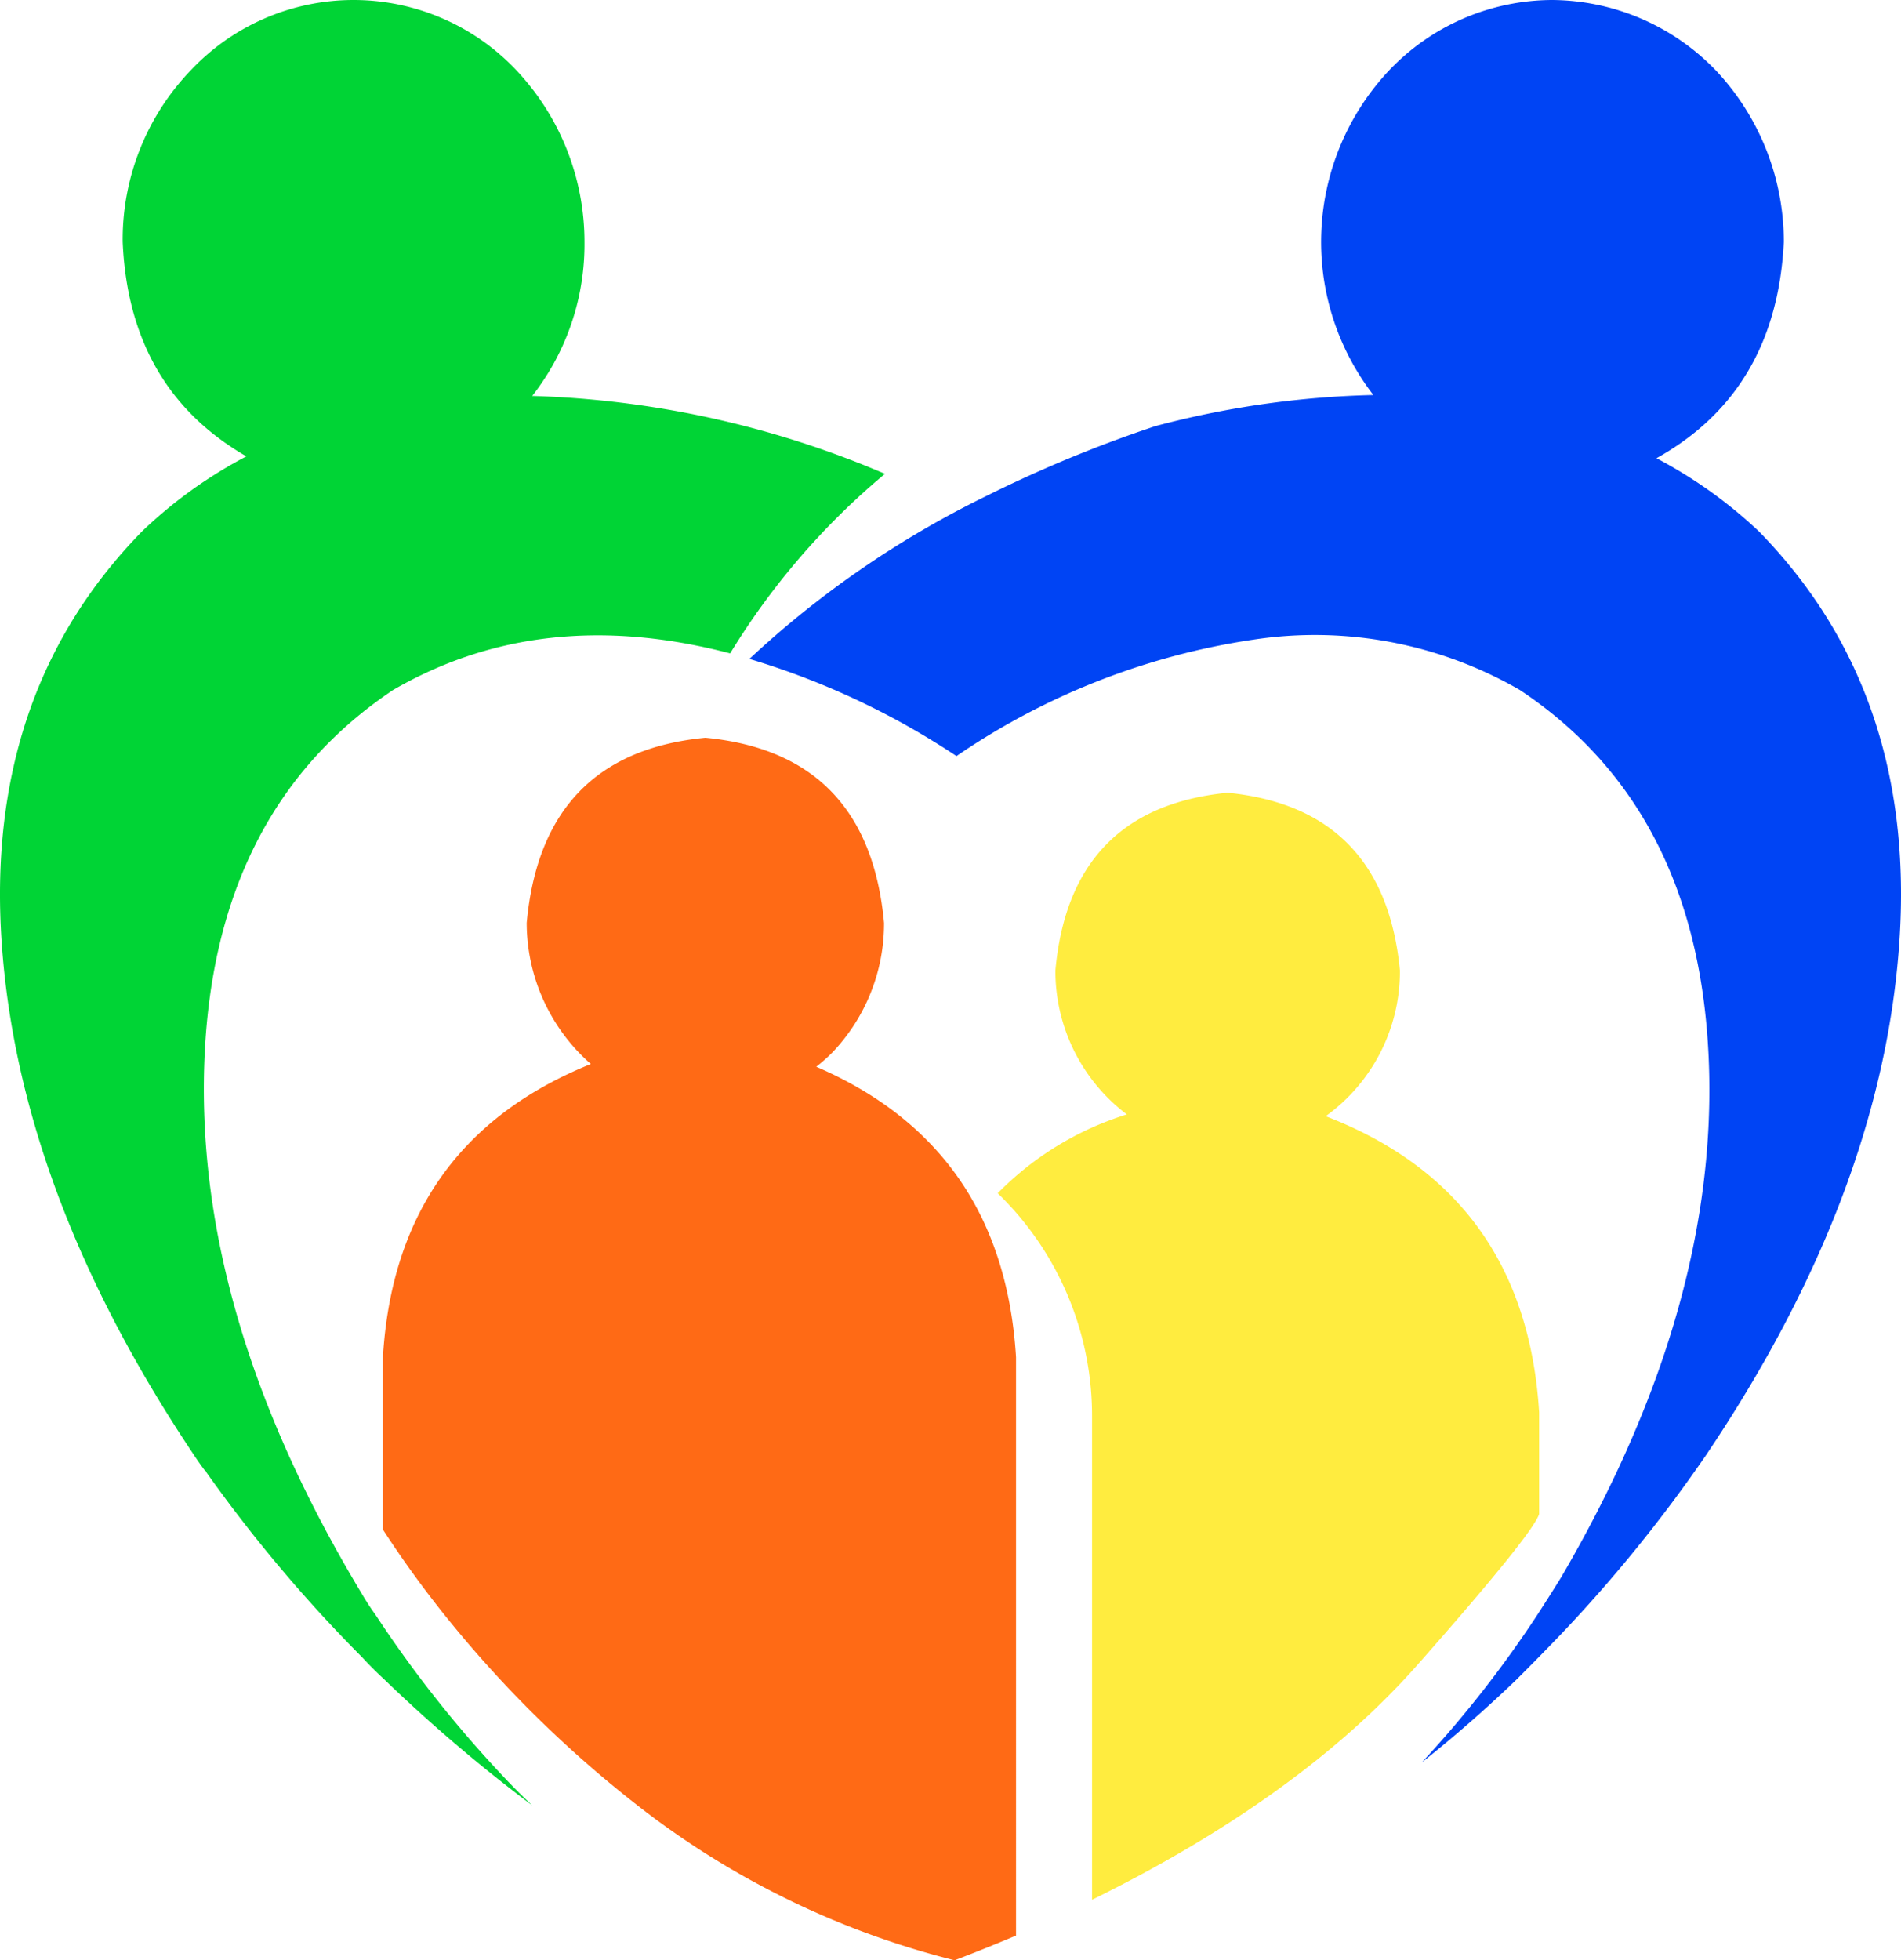 <svg xmlns="http://www.w3.org/2000/svg" viewBox="0 0 566.929 584.472"><path d="M459.014,451.414V421.079q-4.099-65.324-63.658-88.272a53.25,53.25,0,0,0,22.137-43.442q-4.645-48.352-51.384-53.006-46.974,4.645-51.362,53.006a53.589,53.589,0,0,0,21.305,42.909,92.301,92.301,0,0,0-38.51,23.504,92.313,92.313,0,0,1,28.136,66.39v144.266q62.027-30.58,96.725-69.678,34.711-39.321,36.611-45.342" style="fill:#ffec3f"/><path d="M243.427,318.056a50.279,50.279,0,0,0,4.654-4.099,55.653,55.653,0,0,0,15.562-38.788q-4.645-50.562-53.283-55.205-48.638,4.645-53.283,55.205a56.04,56.04,0,0,0,19.127,42.076q-58.182,23.504-62.014,87.439v51.362A314.45,314.45,0,0,0,134.96,484.459a347.171,347.171,0,0,0,57.638,55.76,253.52,253.52,0,0,0,92.093,44.253q9.286-3.552,18.316-7.364V404.684q-3.843-62.569-59.581-86.628" style="fill:#ff6a15"/><path d="M263.92,141.278a288.939,288.939,0,0,0-105.2-23.226,73.268,73.268,0,0,0,15.584-45.919,74.577,74.577,0,0,0-20.216-51.084,66.724,66.724,0,0,0-94.316-2.965q-1.528,1.435-2.965,2.965a72.759,72.759,0,0,0-20.216,51.084q1.889,43.74,36.888,63.935a136.095,136.095,0,0,0-31.168,22.415Q-4.663,206.58.514,281.167q5.188,74.865,57.382,152.741c1.089,1.644,2.177,3.202,3.288,4.654.171,0,.256.085.256.278a433.959,433.959,0,0,0,46.452,55.183c2.199,2.37,4.462,4.654,6.831,6.831A466.794,466.794,0,0,0,158.72,538.298c-2.903-2.732-5.742-5.55-8.475-8.475A351.561,351.561,0,0,1,111.99,481.471c-1.452-2.007-2.818-4.099-4.099-6.298q-49.44-81.974-46.985-157.651,2.466-75.698,56.293-111.776,44.253-25.681,100.546-10.93a216.36,216.36,0,0,1,46.175-53.539" style="fill:#00d435"/><path d="M524.594,158.484a137.843,137.843,0,0,0-30.591-21.86q35.8-19.947,37.977-64.491a74.477,74.477,0,0,0-20.216-51.084A68.328,68.328,0,0,0,462.857,0a67.413,67.413,0,0,0-48.651,21.049,74.64,74.64,0,0,0-4.632,96.725,277.282,277.282,0,0,0-65.046,9.286A388.552,388.552,0,0,0,293.7,148.109a289.829,289.829,0,0,0-70.212,48.352,231.029,231.029,0,0,1,61.758,28.969,211.365,211.365,0,0,1,88.528-34.711,122.087,122.087,0,0,1,79.519,15.029q52.995,35.255,56.272,109.577,3.299,74.065-43.975,154.94-3.552,5.732-7.109,11.207a334.585,334.585,0,0,1-34.434,43.975q14.473-11.463,28.136-24.592,6.853-6.82,13.407-13.662a432.88,432.88,0,0,0,43.164-53.283q52.45-77.876,57.66-152.741,5.187-74.577-41.82-122.684" style="fill:#0044f4"/></svg>